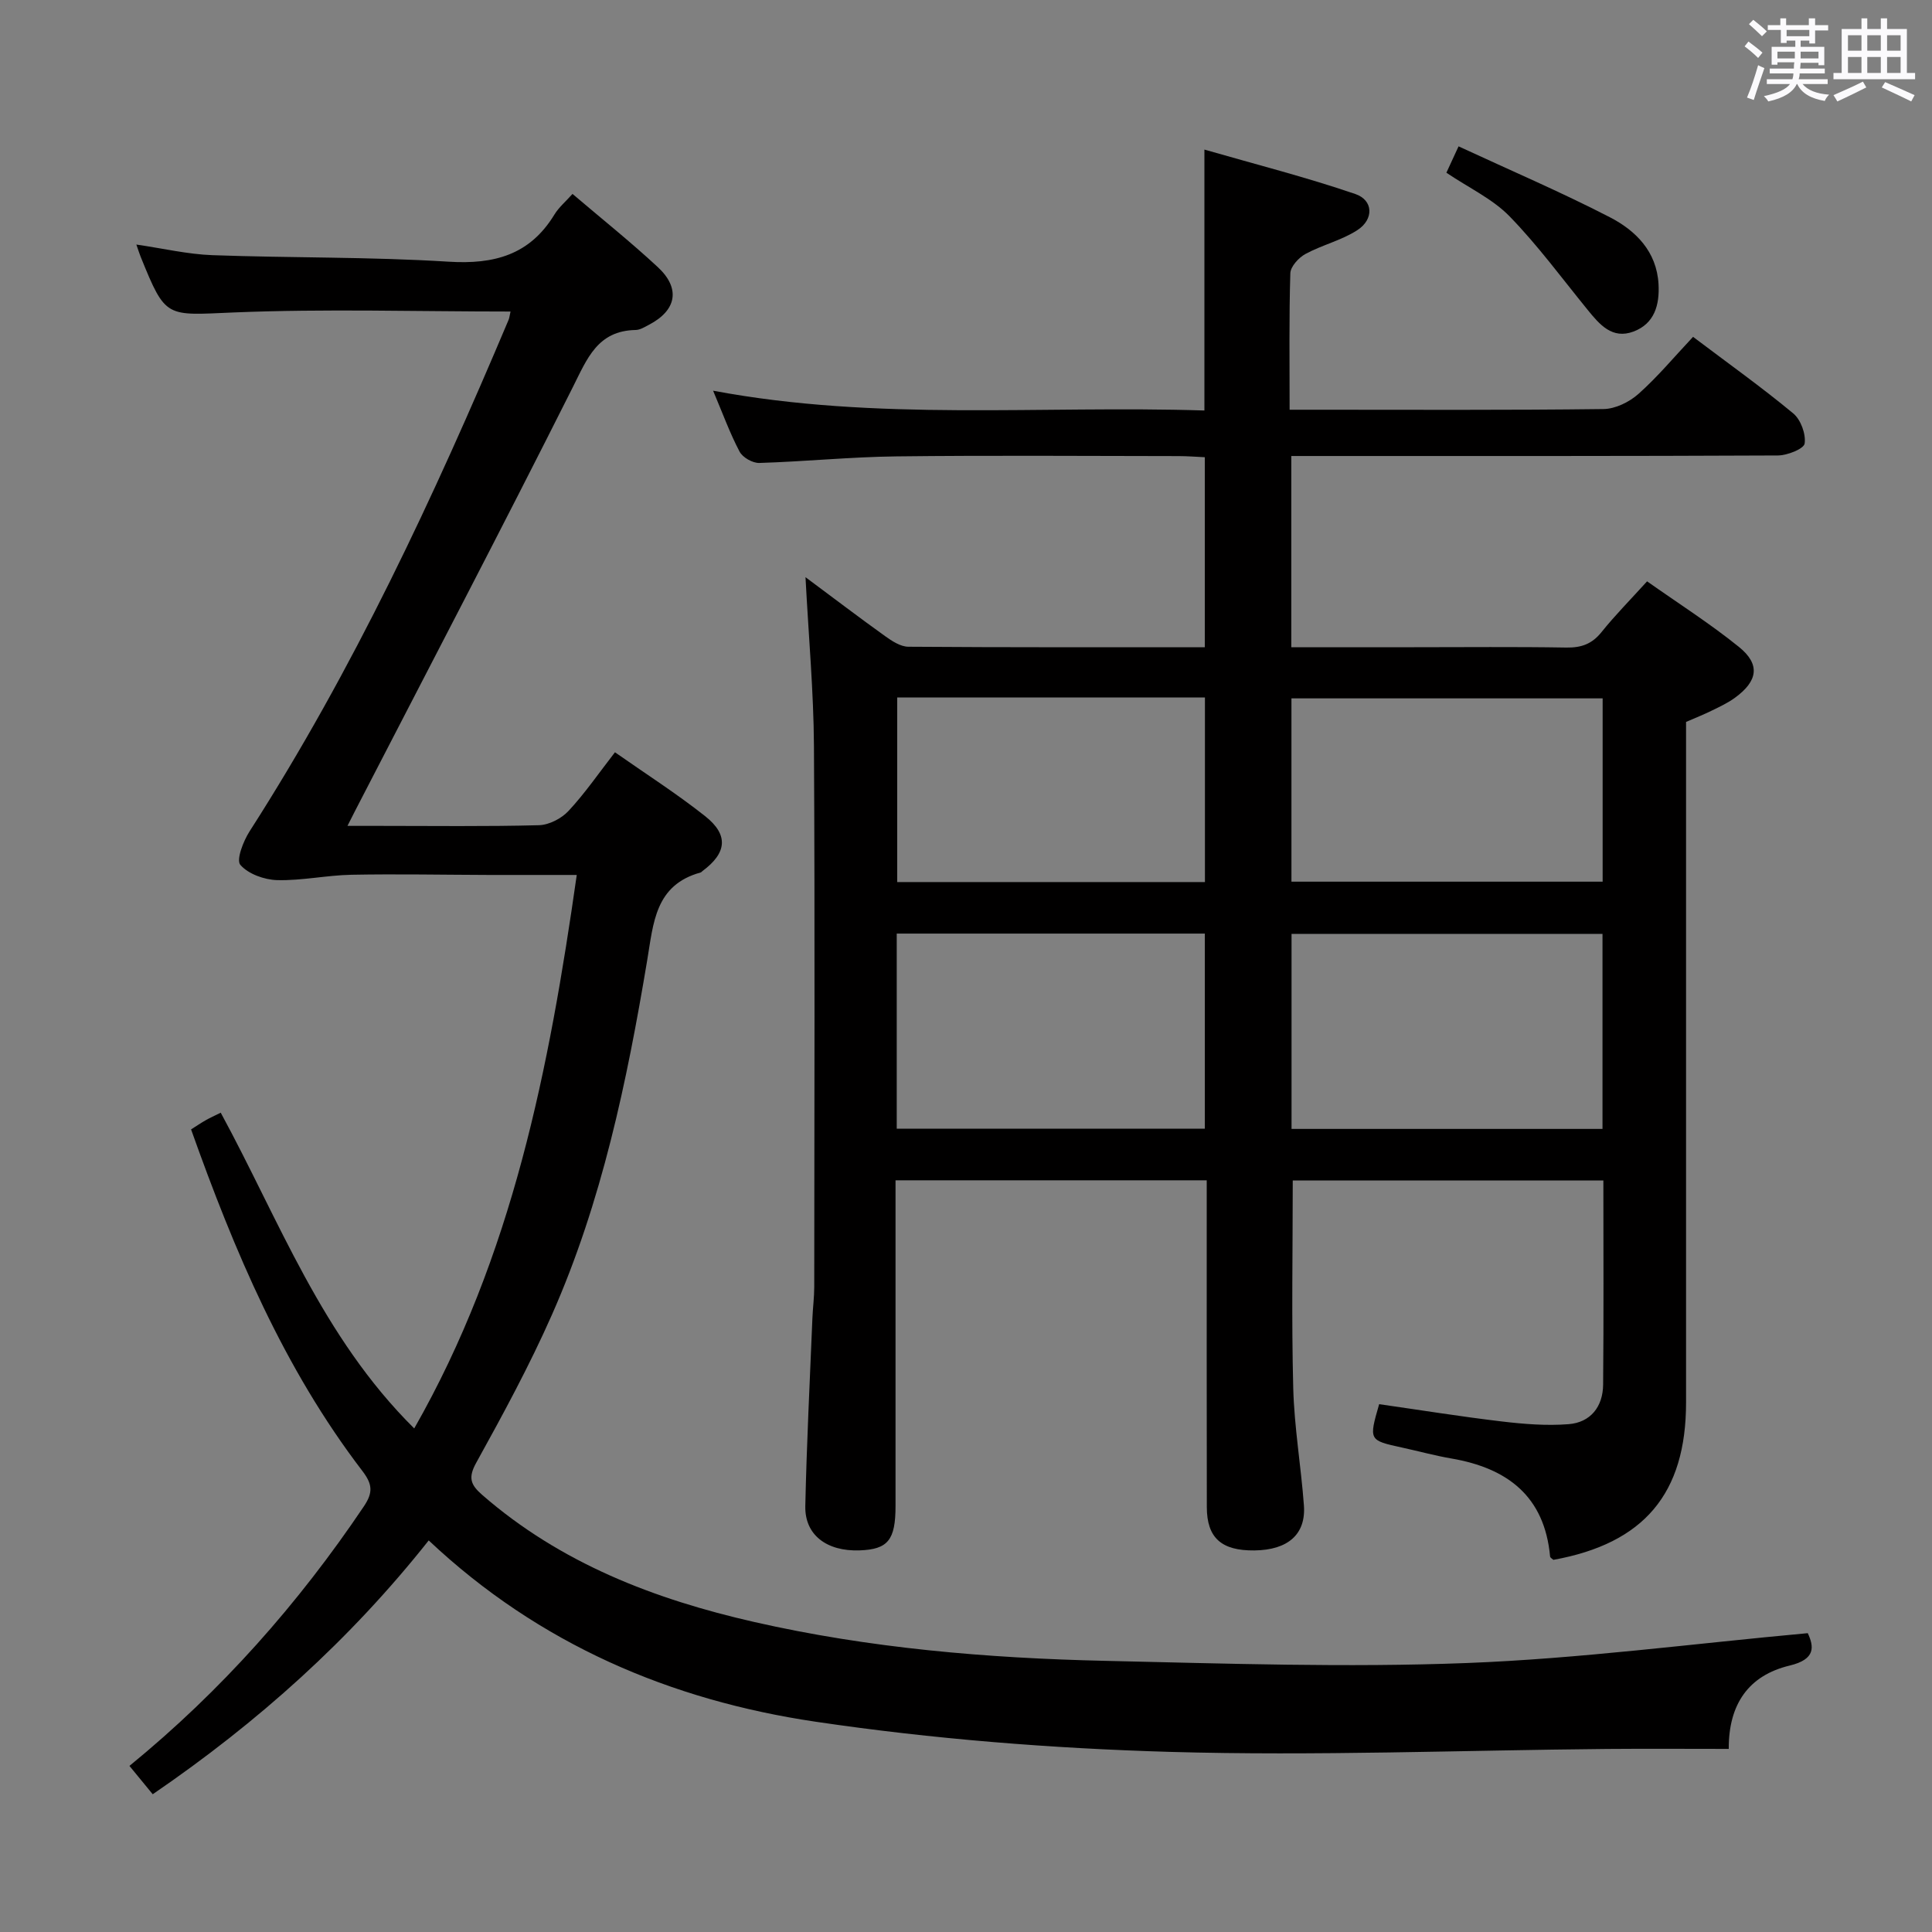 <svg enable-background="new 0 0 400 400" viewBox="0 0 400 400" xmlns="http://www.w3.org/2000/svg"><rect x="0" y="0" width="400" height="400" fill="#808080" stroke="none"/><path d="m361.2 9.6.8-1c.9.7 1.9 1.4 2.9 2.3l-.9 1.1c-1-1-2-1.8-2.8-2.4zm.5 10.6c.9-2.1 1.6-4.3 2.3-6.7.4.2.8.4 1.3.6-.7 2.1-1.5 4.3-2.2 6.6zm.4-15.2.9-.9c1 .8 2 1.6 2.8 2.4l-1 1c-.9-.9-1.8-1.7-2.7-2.5zm12.5-1.2h1.2v1.4h2.7v1.1h-2.7v2.7h-1.2v-.6h-1.8v1.3h4.9v3.8h-1.2v-.5h-3.7c0 .4-.1.9-.1 1.2h5.1v1h-5.2c0 .5-.1.9-.2 1.2h6v1h-5.2c1.1 1.3 2.9 2 5.5 2.2-.4.4-.7.8-.9 1.3-2.9-.5-4.8-1.6-5.7-3.5h-.1c-.8 1.7-2.7 2.9-5.9 3.6-.2-.4-.6-.8-.9-1.1 2.8-.6 4.6-1.4 5.4-2.5h-4.8v-1h5.3c.1-.3.2-.7.2-1.2h-4.9v-1h5c0-.4 0-.8.1-1.3h-3.5v.5h-1.2v-3.7h4.9v-1.3h-1.8v.5h-1.2v-2.7h-2.7v-1h2.6v-1.4h1.2v1.4h4.7v-1.4zm-6.6 8.3h3.6c0-.4 0-.9 0-1.4h-3.6zm1.9-4.6h4.7v-1.3h-4.7zm6.6 3.2h-3.7v1.4h3.7z" fill="#fbfafc"/><path d="m385.3 3.8h1.3v2.2h2.8v-2.2h1.3v2.2h4.1v9.1h1.7v1.3h-16.9v-1.3h1.7v-9.1h4.1v-2.2zm.4 13.1.7 1.2c-1.8.9-3.8 1.9-6 2.9-.2-.4-.5-.8-.8-1.3 2.3-1 4.3-1.9 6.1-2.8zm-3.1-6.4h2.8v-3.2h-2.8zm0 4.6h2.8v-3.3h-2.8zm4-4.6h2.8v-3.2h-2.8zm0 4.6h2.8v-3.3h-2.8zm3.7 1.9c2.1.9 4.1 1.8 6.1 2.7l-.7 1.3c-2.2-1.1-4.2-2-6.1-2.9zm3.2-9.7h-2.8v3.2h2.8v-3.1zm-2.8 7.8h2.8v-3.3h-2.8z" fill="#fbfafc"/><g fill="#010000"><path d="m185.41 244.37v5.94c0 20.5.01 40.99 0 61.49 0 7.07-1.58 8.98-7.44 9.19-6.8.24-11.37-3.19-11.24-9.17.28-12.97.94-25.94 1.47-38.91.09-2.16.38-4.31.38-6.46.02-37.33.15-74.66-.06-111.98-.07-11.29-1.1-22.57-1.75-34.97 5.96 4.43 11.17 8.4 16.49 12.21 1.42 1.02 3.19 2.18 4.81 2.19 20.32.15 40.64.1 61.37.1 0-13.11 0-25.99 0-39.34-1.81-.08-3.59-.23-5.38-.23-19.5-.02-39-.17-58.49.06-9.46.11-18.91 1.07-28.37 1.36-1.38.04-3.45-1.14-4.08-2.35-2-3.79-3.47-7.86-5.48-12.61 34.03 6.39 67.75 3.01 101.72 4.1 0-17.84 0-35.21 0-54.02 10.58 3.05 21.05 5.71 31.25 9.2 3.74 1.28 3.86 5.23.44 7.46-3.27 2.13-7.3 3.07-10.77 4.95-1.4.76-3.08 2.6-3.13 3.99-.28 9.13-.15 18.3-.15 28.26h4.99c20 0 40 .11 59.99-.14 2.46-.03 5.36-1.45 7.25-3.14 3.96-3.52 7.38-7.64 11.3-11.81 7.35 5.55 14.24 10.46 20.74 15.85 1.56 1.29 2.65 4.28 2.36 6.24-.17 1.11-3.59 2.46-5.55 2.47-31.49.15-62.99.11-94.48.11-1.97 0-3.94 0-6.25 0v39.59h25.45c10.5 0 21-.11 31.49.07 3.1.05 5.3-.73 7.27-3.18 2.8-3.49 5.97-6.69 9.45-10.53 6.4 4.52 12.99 8.71 19.02 13.58 4.47 3.61 3.93 7.07-.85 10.54-1.47 1.07-3.15 1.85-4.79 2.65-1.64.81-3.33 1.48-5.31 2.34v5.93 134.98c0 18.87-8.71 29.18-27.47 32.57-.24-.23-.66-.44-.68-.69-1.14-12.47-8.82-18.3-20.41-20.29-3.43-.59-6.81-1.52-10.21-2.26-6.92-1.51-6.93-1.5-4.77-8.99 8.41 1.2 16.89 2.57 25.41 3.58 4.57.54 9.24.92 13.81.56s7.11-3.64 7.15-8.19c.13-13.97.05-27.95.05-42.26-21.65 0-43.02 0-64.31 0 0 14.42-.27 28.69.1 42.95.21 8.11 1.61 16.19 2.21 24.3.45 6.01-3.31 9.26-10.25 9.34-6.81.08-9.84-2.59-9.85-8.96-.04-20.66-.02-41.33-.02-61.99 0-1.79 0-3.58 0-5.68-21.6 0-42.67 0-64.43 0zm.25-10.68h63.79c0-13.68 0-27.04 0-40.4-21.43 0-42.49 0-63.79 0zm146.12-40.34c-21.77 0-43.14 0-64.38 0v40.38h64.38c0-13.51 0-26.77 0-40.38zm.03-48.76c-21.91 0-43.24 0-64.43 0v37.95h64.43c0-12.83 0-25.27 0-37.95zm-146.05-.18v38.21h63.71c0-12.87 0-25.43 0-38.21-21.3 0-42.25 0-63.71 0z"/><path d="m105.7 64.5c-19.36 0-38.36-.59-57.3.19-14.08.58-14.05 1.38-19.27-11.51-.25-.61-.44-1.24-.9-2.55 5.5.8 10.6 2.01 15.73 2.2 16.3.59 32.65.33 48.91 1.35 9.45.59 16.82-1.4 21.91-9.75.92-1.51 2.35-2.71 3.75-4.28 6.1 5.19 12.08 9.97 17.67 15.16 4.75 4.42 3.88 8.95-1.84 11.93-.88.46-1.83 1.07-2.77 1.08-7.88.16-10.01 5.9-13 11.85-14.76 29.4-30.02 58.54-45.11 87.78-.37.72-.74 1.45-1.54 3.04h6.65c11 0 22 .15 33-.14 2.1-.06 4.67-1.39 6.13-2.97 3.38-3.63 6.22-7.77 9.6-12.13 6.36 4.46 12.77 8.55 18.7 13.25 4.89 3.88 4.45 7.62-.58 11.34-.13.1-.24.26-.39.3-9.45 2.59-9.76 10.48-11.06 18.21-4.19 25.09-9.38 49.98-19.73 73.38-4.63 10.48-10.12 20.6-15.67 30.63-1.73 3.12-1.12 4.57 1.22 6.62 16.26 14.18 35.7 21.64 56.32 26.33 23.89 5.44 48.25 7.5 72.69 8.05 24.97.56 49.98 1.41 74.91.45 23.33-.9 46.59-3.99 70.55-6.18 1.29 2.78 1.68 5.41-3.76 6.71-8.51 2.04-12.65 8.02-12.6 17.25-8.61 0-16.91-.06-25.21.01-30.14.27-60.31 1.47-90.42.61-24.54-.71-49.18-2.66-73.45-6.25-29.91-4.43-57.21-15.99-80.08-37.53-16.25 20.52-35.32 37.63-57.14 52.55-1.64-2-3.17-3.86-4.82-5.87 19.05-15.56 34.97-33.57 48.54-53.74 1.94-2.89 1.76-4.61-.32-7.33-16.26-21.25-26.5-45.53-35.46-70.71 1.17-.74 2.1-1.37 3.07-1.92.86-.49 1.78-.9 3.07-1.54 12.08 22.2 20.9 46.4 40.06 65.37 20.39-35.72 27.93-74.5 33.65-114.59-6.57 0-12.36.01-18.16 0-9.5-.03-19-.22-28.5-.04-5.12.1-10.25 1.24-15.35 1.11-2.66-.07-6-1.26-7.64-3.16-.89-1.03.61-4.91 1.92-6.95 21.45-33.43 38.15-69.25 53.55-105.73.22-.41.25-.91.47-1.88z"/><path d="m301.98 30.3c10.71 4.97 21.19 9.45 31.31 14.67 5.37 2.77 9.71 7.09 10.09 13.85.24 4.29-.82 8.18-5.17 9.82-4.43 1.67-7.04-1.46-9.53-4.52-5.31-6.52-10.31-13.34-16.15-19.34-3.51-3.6-8.38-5.86-13.07-9.02.65-1.43 1.37-2.97 2.52-5.46z"/></g></svg>
